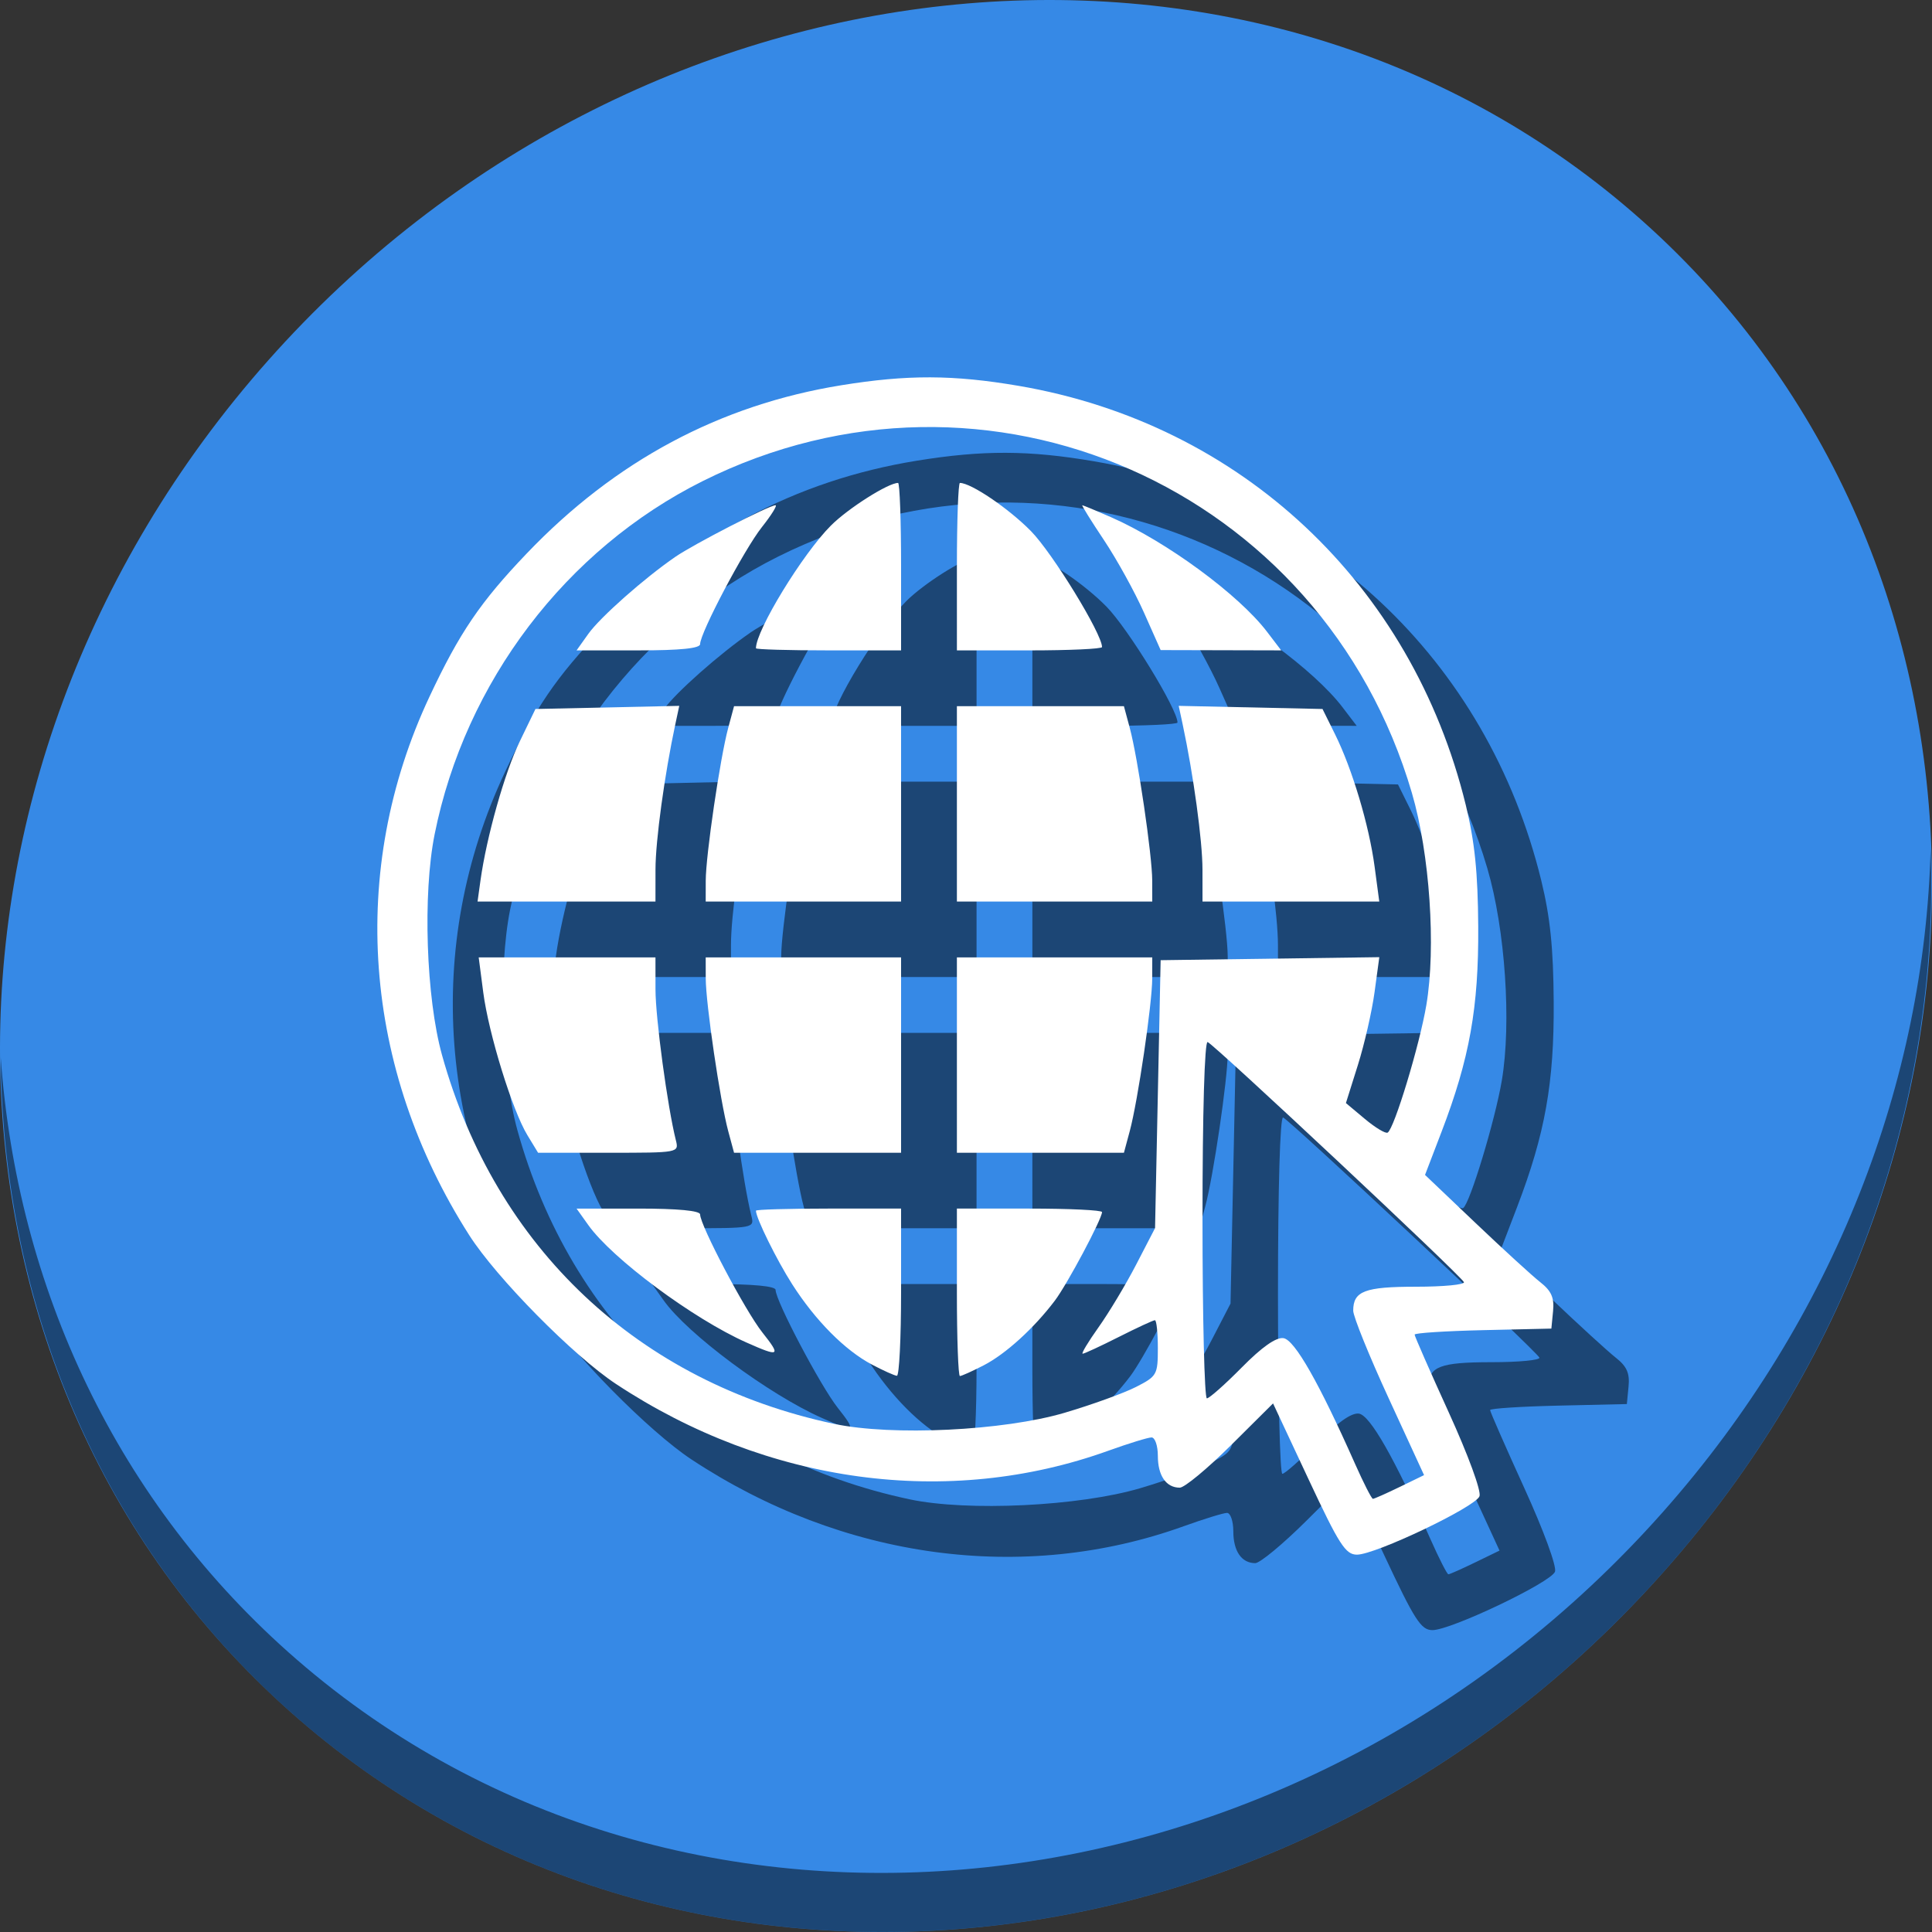 <?xml version="1.0" encoding="UTF-8" standalone="no"?>
<!-- Created with Inkscape (http://www.inkscape.org/) -->

<svg
   xmlns:dc="http://purl.org/dc/elements/1.1/"
   xmlns:cc="http://creativecommons.org/ns#"
   xmlns:rdf="http://www.w3.org/1999/02/22-rdf-syntax-ns#"
   xmlns:svg="http://www.w3.org/2000/svg"
   xmlns="http://www.w3.org/2000/svg"
   xmlns:xlink="http://www.w3.org/1999/xlink"
   xmlns:sodipodi="http://sodipodi.sourceforge.net/DTD/sodipodi-0.dtd"
   xmlns:inkscape="http://www.inkscape.org/namespaces/inkscape"
   width="512"
   height="512"
   id="svg2"
   version="1.1"
   inkscape:version="0.92.3 (2405546, 2018-03-11)"
   sodipodi:docname="pgl.svg">
  <rect width="100%" height="100%" fill="#333333" stroke="none"/>
  <defs
     id="defs4">
    <radialGradient
       id="polygon413_1_"
       cx="7976.346"
       cy="-10508.842"
       r="13293.867"
       gradientTransform="matrix(0.022,0,0,-0.025,721.167,674.674)"
       gradientUnits="userSpaceOnUse">
      <stop
         offset="0"
         style="stop-color:#80FF80"
         id="stop388" />
      <stop
         offset="1"
         style="stop-color:#0f0"
         id="stop390" />
    </radialGradient>
    <linearGradient
       id="SVGID_2_"
       gradientUnits="userSpaceOnUse"
       x1="237.882"
       y1="64.28"
       x2="234.565"
       y2="79.694">
      <stop
         offset="0"
         style="stop-color:#FFB700"
         id="stop31" />
      <stop
         offset="0.86"
         style="stop-color:#FFB700;stop-opacity:0"
         id="stop33" />
    </linearGradient>
    <filter
       id="AI_GaussianBlur_4"
       style="color-interpolation-filters:sRGB">
      <feGaussianBlur
         stdDeviation="4"
         id="feGaussianBlur7" />
    </filter>
    <linearGradient
       id="SVGID_3_"
       gradientUnits="userSpaceOnUse"
       x1="66.431"
       y1="235.127"
       x2="87.933"
       y2="226.499">
      <stop
         offset="0"
         style="stop-color:#FFB700"
         id="stop44" />
      <stop
         offset="1"
         style="stop-color:#FFB700;stop-opacity:0"
         id="stop46" />
    </linearGradient>
    <linearGradient
       y2="79.694"
       x2="234.565"
       y1="64.28"
       x1="237.882"
       gradientUnits="userSpaceOnUse"
       id="linearGradient3050">
      <stop
         id="stop3052"
         style="stop-color:#FFB700"
         offset="0" />
      <stop
         id="stop3054"
         style="stop-color:#FFB700;stop-opacity:0"
         offset="0.86" />
    </linearGradient>
    <linearGradient
       y2="226.499"
       x2="87.933"
       y1="235.127"
       x1="66.431"
       gradientUnits="userSpaceOnUse"
       id="linearGradient3060">
      <stop
         id="stop3062"
         style="stop-color:#FFB700"
         offset="0" />
      <stop
         id="stop3064"
         style="stop-color:#FFB700;stop-opacity:0"
         offset="1" />
    </linearGradient>
    <radialGradient
       inkscape:collect="always"
       xlink:href="#polygon413_1_"
       id="radialGradient3933"
       gradientUnits="userSpaceOnUse"
       gradientTransform="matrix(0.022,0,0,-0.025,721.167,674.674)"
       cx="7976.346"
       cy="-10508.842"
       r="13293.867" />
  </defs>
  <sodipodi:namedview
     id="base"
     pagecolor="#ffffff"
     bordercolor="#666666"
     borderopacity="1.0"
     inkscape:pageopacity="0.0"
     inkscape:pageshadow="2"
     inkscape:zoom="0.175"
     inkscape:cx="-889.1003"
     inkscape:cy="184.34447"
     inkscape:document-units="px"
     inkscape:current-layer="layer1"
     showgrid="false"
     inkscape:window-width="1366"
     inkscape:window-height="711"
     inkscape:window-x="0"
     inkscape:window-y="28"
     inkscape:window-maximized="1" />
  <g
     inkscape:label="Layer 1"
     inkscape:groupmode="layer"
     id="layer1"
     transform="translate(0,-540.362)">
    <g
       transform="translate(-2.3144942e-7,1.9364447e-6)"
       id="g831">
      <path
         style="fill:#3689e6;fill-opacity:1;stroke-width:11.11"
         inkscape:connector-curvature="0"
         d="m 432.913,596.836 c 102.193,88.575 105.827,249.7 8.117,359.899 C 343.32,1066.934 181.279,1084.463 79.087,995.888 -23.106,907.314 -26.74,746.188 70.97,635.989 168.68,525.79 330.72,508.262 432.913,596.836 Z"
         id="path911" />
      <path
         style="opacity:1;fill:#000000;fill-opacity:0.49;stroke-width:11.11"
         inkscape:connector-curvature="0"
         d="M 511.635,765.266 C 510.084,826.577 486.474,889.42 440.669,941.08 342.959,1051.279 180.919,1068.808 78.726,980.233 30.827,938.718 4.497,881.285 0.194,820.591 0.799,886.948 27.117,950.844 79.079,995.881 181.271,1084.456 343.319,1066.918 441.022,956.728 490.726,900.67 514.027,831.437 511.635,765.266 Z"
         id="path913" />
      <path
         style="fill:#000000;fill-opacity:0.49;stroke-width:1.479"
         d="m 366.749,952.322 -9.377,-20.04 -11.23,11.164 c -6.177,6.14 -12.247,11.164 -13.49,11.164 -3.621,0 -5.81,-3.178 -5.81,-8.432 0,-2.685 -0.752,-4.882 -1.67,-4.882 -0.919,0 -6.078,1.587 -11.464,3.527 -42.432,15.281 -90.376,8.778 -130.462,-17.695 -11.285,-7.452 -31.667,-28.112 -38.881,-39.409 -28.258,-44.254 -32.142,-96.694 -10.566,-142.69 7.966,-16.982 13.497,-25.129 25.797,-37.997 23.456,-24.54 51.154,-39.353 83.345,-44.574 17.531,-2.843 29.702,-2.802 47.03,0.159 58.862,10.059 104.164,52.529 118.474,111.067 2.376,9.718 3.215,17.914 3.303,32.258 0.132,21.425 -2.283,34.93 -9.716,54.341 l -4.382,11.443 13.345,12.699 c 7.34,6.985 15.076,14.061 17.192,15.725 2.944,2.316 3.741,4.114 3.396,7.663 l -0.451,4.637 -18.121,0.415 c -9.967,0.228 -18.121,0.758 -18.121,1.178 0,0.419 4.072,9.7 9.05,20.623 5.168,11.343 8.662,20.872 8.145,22.217 -1.096,2.856 -27.573,15.477 -32.469,15.477 -3.031,0 -4.715,-2.623 -12.865,-20.04 z m 24.173,2.105 6.468,-3.143 -9.387,-20.39 c -5.163,-11.215 -9.387,-21.649 -9.387,-23.188 0,-5.19 3.046,-6.349 16.691,-6.349 7.227,0 12.919,-0.547 12.648,-1.215 -0.656,-1.617 -66.174,-62.994 -67.919,-63.627 -0.809,-0.293 -1.36,18.732 -1.36,46.967 0,26.103 0.522,47.46 1.16,47.46 0.638,0 4.798,-3.685 9.245,-8.189 5.356,-5.425 9.084,-8.046 11.044,-7.766 2.957,0.423 9.422,11.772 18.992,33.337 2.257,5.085 4.38,9.245 4.72,9.245 0.339,0 3.528,-1.414 7.085,-3.143 z m -88.751,-19.677 c 7.178,-2.121 15.665,-5.19 18.861,-6.82 5.586,-2.85 5.81,-3.248 5.81,-10.33 0,-4.051 -0.352,-7.366 -0.782,-7.366 -0.43,0 -4.738,1.997 -9.573,4.438 -4.835,2.441 -9.142,4.438 -9.571,4.438 -0.429,0 1.472,-3.162 4.224,-7.027 2.752,-3.865 7.244,-11.353 9.983,-16.642 l 4.979,-9.615 0.74,-35.502 0.74,-35.502 28.975,-0.4 28.975,-0.4 -1.26,9.276 c -0.693,5.102 -2.685,13.801 -4.426,19.332 l -3.165,10.056 5.036,4.216 c 2.77,2.319 5.483,3.944 6.029,3.611 1.75,-1.065 8.45,-23.155 10.25,-33.792 2.589,-15.306 0.905,-40.06 -3.825,-56.205 -23.726,-80.989 -112.747,-120.166 -187.889,-82.687 -36.301,18.106 -62.991,53.247 -71.097,93.612 -3.186,15.866 -2.268,43.335 1.957,58.528 14.208,51.096 52.076,86.714 103.903,97.728 15.361,3.265 44.93,1.839 61.127,-2.946 z m -51.113,-12.768 c -7.133,-3.766 -14.956,-11.646 -21.104,-21.257 -4.142,-6.475 -9.62,-17.589 -9.62,-19.518 0,-0.307 8.654,-0.559 19.23,-0.559 h 19.23 v 22.189 c 0,12.204 -0.499,22.16 -1.109,22.124 -0.61,-0.036 -3.593,-1.377 -6.628,-2.979 z m 22.53,-19.145 v -22.189 h 19.23 c 10.577,0 19.23,0.417 19.23,0.926 0,1.824 -9.22,19.13 -12.51,23.481 -5.535,7.32 -13.043,14.142 -18.866,17.142 -3.019,1.555 -5.848,2.828 -6.287,2.828 -0.439,0 -0.799,-9.985 -0.799,-22.189 z m -55.772,13.3 c -14.096,-6.266 -35.563,-22.208 -41.912,-31.123 l -3.109,-4.365 h 16.373 c 10.469,0 16.373,0.561 16.373,1.556 0,2.874 11.939,25.517 16.472,31.24 5.035,6.357 4.63,6.616 -4.197,2.692 z m -58.052,-54.943 c -3.988,-6.558 -10.272,-26.896 -11.7,-37.867 l -1.204,-9.245 h 23.423 23.423 l 0.006,8.506 c 0.006,7.587 3.185,31.12 5.397,39.94 0.833,3.32 0.787,3.328 -17.838,3.328 h -18.673 l -2.835,-4.662 z m 53.221,-1.08 c -2.149,-7.981 -5.945,-33.785 -5.955,-40.485 l -0.009,-5.547 h 25.887 25.887 v 25.887 25.887 H 236.663 214.531 Z m 60.603,-20.145 v -25.887 h 25.887 25.887 l -0.009,5.547 c -0.01,6.7 -3.806,32.504 -5.955,40.485 l -1.546,5.742 H 295.72 273.588 Z M 147.327,793.74 c 1.614,-11.628 6.421,-28.656 10.418,-36.906 l 4.158,-8.582 19.055,-0.415 19.055,-0.415 -1.039,4.853 c -2.859,13.361 -5.256,30.902 -5.261,38.507 l -0.006,8.506 h -23.575 -23.575 z m 59.703,0 c 0.01,-6.7 3.806,-32.504 5.955,-40.485 l 1.546,-5.742 h 22.132 22.132 v 25.887 25.887 h -25.887 -25.887 l 0.009,-5.547 z m 66.558,-20.34 v -25.887 h 22.132 22.132 l 1.546,5.742 c 2.149,7.981 5.945,33.785 5.955,40.485 l 0.009,5.547 H 299.475 273.588 Z m 65.082,17.381 c -0.004,-7.605 -2.401,-25.146 -5.261,-38.507 l -1.039,-4.853 19.055,0.415 19.055,0.415 3.301,6.657 c 4.579,9.234 9.04,24.15 10.507,35.133 l 1.235,9.245 h -23.423 -23.423 l -0.006,-8.506 z M 175.905,728.355 c 3.145,-4.417 14.771,-14.711 23.065,-20.422 4.847,-3.338 24.914,-13.674 26.546,-13.674 0.541,0 -1.078,2.603 -3.598,5.785 -4.707,5.943 -16.377,28.043 -16.377,31.013 0,1.131 -5.239,1.663 -16.373,1.663 h -16.373 z m 44.43,3.807 c 0,-4.78 12.366,-25.022 19.871,-32.527 4.556,-4.556 15.169,-11.292 17.792,-11.292 0.439,0 0.799,9.985 0.799,22.189 v 22.189 h -19.23 c -10.577,0 -19.23,-0.252 -19.23,-0.559 z m 53.254,-21.63 c 0,-12.204 0.359,-22.189 0.799,-22.189 2.946,0 12.889,6.739 18.807,12.747 5.716,5.803 18.855,27.229 18.855,30.748 0,0.486 -8.654,0.884 -19.23,0.884 h -19.23 z m 49.571,12.164 c -2.432,-5.47 -7.199,-14.106 -10.593,-19.191 -3.394,-5.085 -5.982,-9.245 -5.751,-9.245 0.231,0 3.667,1.427 7.635,3.172 14.684,6.457 33.809,20.503 41.316,30.345 l 3.771,4.943 -15.977,-0.04 -15.977,-0.04 z"
         id="path877"
         inkscape:connector-curvature="0" />
      <path
         inkscape:connector-curvature="0"
         id="path875"
         d="m 346.749,932.322 -9.377,-20.04 -11.23,11.164 c -6.177,6.14 -12.247,11.164 -13.49,11.164 -3.621,0 -5.81,-3.178 -5.81,-8.432 0,-2.685 -0.752,-4.882 -1.67,-4.882 -0.919,0 -6.078,1.587 -11.464,3.527 -42.432,15.281 -90.376,8.778 -130.462,-17.695 -11.285,-7.452 -31.667,-28.112 -38.881,-39.409 C 96.105,823.466 92.221,771.027 113.797,725.031 c 7.966,-16.982 13.497,-25.129 25.797,-37.997 23.456,-24.54 51.154,-39.353 83.345,-44.574 17.531,-2.843 29.702,-2.802 47.03,0.159 58.862,10.059 104.164,52.529 118.474,111.067 2.376,9.718 3.215,17.914 3.303,32.258 0.132,21.425 -2.283,34.93 -9.716,54.341 l -4.382,11.443 13.345,12.699 c 7.34,6.985 15.076,14.061 17.192,15.725 2.944,2.316 3.741,4.114 3.396,7.663 l -0.451,4.637 -18.121,0.415 c -9.967,0.228 -18.121,0.758 -18.121,1.178 0,0.419 4.072,9.7 9.05,20.623 5.168,11.343 8.662,20.872 8.145,22.217 -1.096,2.856 -27.573,15.477 -32.469,15.477 -3.031,0 -4.715,-2.623 -12.865,-20.04 z m 24.173,2.105 6.468,-3.143 -9.387,-20.39 c -5.163,-11.215 -9.387,-21.649 -9.387,-23.188 0,-5.19 3.046,-6.349 16.691,-6.349 7.227,0 12.919,-0.547 12.648,-1.215 -0.656,-1.617 -66.174,-62.994 -67.919,-63.627 -0.809,-0.293 -1.36,18.732 -1.36,46.967 0,26.103 0.522,47.46 1.16,47.46 0.638,0 4.798,-3.685 9.245,-8.189 5.356,-5.425 9.084,-8.046 11.044,-7.766 2.957,0.423 9.422,11.772 18.992,33.337 2.257,5.085 4.38,9.245 4.72,9.245 0.339,0 3.528,-1.414 7.085,-3.143 z m -88.751,-19.677 c 7.178,-2.121 15.665,-5.19 18.861,-6.82 5.586,-2.85 5.81,-3.248 5.81,-10.33 0,-4.051 -0.352,-7.366 -0.782,-7.366 -0.43,0 -4.738,1.997 -9.573,4.438 -4.835,2.441 -9.142,4.438 -9.571,4.438 -0.429,0 1.472,-3.162 4.224,-7.027 2.752,-3.865 7.244,-11.353 9.983,-16.642 l 4.979,-9.615 0.74,-35.502 0.74,-35.502 28.975,-0.4 28.975,-0.4 -1.26,9.276 c -0.693,5.102 -2.685,13.801 -4.426,19.332 l -3.165,10.056 5.036,4.216 c 2.77,2.319 5.483,3.944 6.029,3.611 1.75,-1.065 8.45,-23.155 10.25,-33.792 2.589,-15.306 0.905,-40.06 -3.825,-56.205 -23.726,-80.989 -112.747,-120.166 -187.889,-82.687 -36.301,18.106 -62.991,53.247 -71.097,93.612 -3.186,15.866 -2.268,43.335 1.957,58.528 14.208,51.096 52.076,86.714 103.903,97.728 15.361,3.265 44.93,1.839 61.127,-2.946 z m -51.113,-12.768 c -7.133,-3.766 -14.956,-11.646 -21.104,-21.257 -4.142,-6.475 -9.62,-17.589 -9.62,-19.518 0,-0.307 8.654,-0.559 19.23,-0.559 h 19.23 v 22.189 c 0,12.204 -0.499,22.16 -1.109,22.124 -0.61,-0.036 -3.593,-1.377 -6.628,-2.979 z m 22.53,-19.145 v -22.189 h 19.23 c 10.577,0 19.23,0.417 19.23,0.926 0,1.824 -9.22,19.13 -12.51,23.481 -5.535,7.32 -13.043,14.142 -18.866,17.142 -3.019,1.555 -5.848,2.828 -6.287,2.828 -0.439,0 -0.799,-9.985 -0.799,-22.189 z m -55.772,13.3 c -14.096,-6.266 -35.563,-22.208 -41.912,-31.123 l -3.109,-4.365 h 16.373 c 10.469,0 16.373,0.561 16.373,1.556 0,2.874 11.939,25.517 16.472,31.24 5.035,6.357 4.63,6.616 -4.197,2.692 z m -58.052,-54.943 c -3.988,-6.558 -10.272,-26.896 -11.7,-37.867 l -1.204,-9.245 h 23.423 23.423 l 0.006,8.506 c 0.006,7.587 3.185,31.12 5.397,39.94 0.833,3.32 0.787,3.328 -17.838,3.328 h -18.673 l -2.835,-4.662 z m 53.221,-1.08 c -2.149,-7.981 -5.945,-33.785 -5.955,-40.485 l -0.009,-5.547 h 25.887 25.887 v 25.887 25.887 H 216.663 194.531 Z m 60.603,-20.145 v -25.887 h 25.887 25.887 l -0.009,5.547 c -0.01,6.7 -3.806,32.504 -5.955,40.485 l -1.546,5.742 H 275.72 253.588 Z M 127.326,773.74 c 1.614,-11.628 6.421,-28.656 10.418,-36.906 l 4.158,-8.582 19.055,-0.415 19.055,-0.415 -1.039,4.853 c -2.859,13.361 -5.256,30.902 -5.261,38.507 l -0.006,8.506 h -23.575 -23.575 z m 59.703,0 c 0.01,-6.7 3.806,-32.504 5.955,-40.485 l 1.546,-5.742 h 22.132 22.132 v 25.887 25.887 h -25.887 -25.887 l 0.009,-5.547 z m 66.558,-20.34 v -25.887 h 22.132 22.132 l 1.546,5.742 c 2.149,7.981 5.945,33.785 5.955,40.485 l 0.009,5.547 h -25.887 -25.887 z m 65.082,17.381 c -0.004,-7.605 -2.401,-25.146 -5.261,-38.507 l -1.039,-4.853 19.055,0.415 19.055,0.415 3.301,6.657 c 4.579,9.234 9.04,24.15 10.507,35.133 l 1.235,9.245 h -23.423 -23.423 l -0.006,-8.506 z M 155.904,708.355 c 3.145,-4.417 14.771,-14.711 23.065,-20.422 4.847,-3.338 24.914,-13.674 26.546,-13.674 0.541,0 -1.078,2.603 -3.598,5.785 -4.707,5.943 -16.377,28.043 -16.377,31.013 0,1.131 -5.239,1.663 -16.373,1.663 h -16.373 z m 44.43,3.807 c 0,-4.78 12.366,-25.022 19.871,-32.527 4.556,-4.556 15.169,-11.292 17.792,-11.292 0.439,0 0.799,9.985 0.799,22.189 v 22.189 h -19.23 c -10.577,0 -19.23,-0.252 -19.23,-0.559 z m 53.254,-21.63 c 0,-12.204 0.359,-22.189 0.799,-22.189 2.946,0 12.889,6.739 18.807,12.747 5.716,5.803 18.855,27.229 18.855,30.748 0,0.486 -8.654,0.884 -19.23,0.884 h -19.23 z m 49.571,12.164 c -2.432,-5.47 -7.199,-14.106 -10.593,-19.191 -3.394,-5.085 -5.982,-9.245 -5.751,-9.245 0.231,0 3.667,1.427 7.635,3.172 14.684,6.457 33.809,20.503 41.316,30.345 l 3.771,4.943 -15.977,-0.04 -15.977,-0.04 z"
         style="fill:#ffffff;stroke-width:1.479" />
    </g>
  </g>
</svg>
